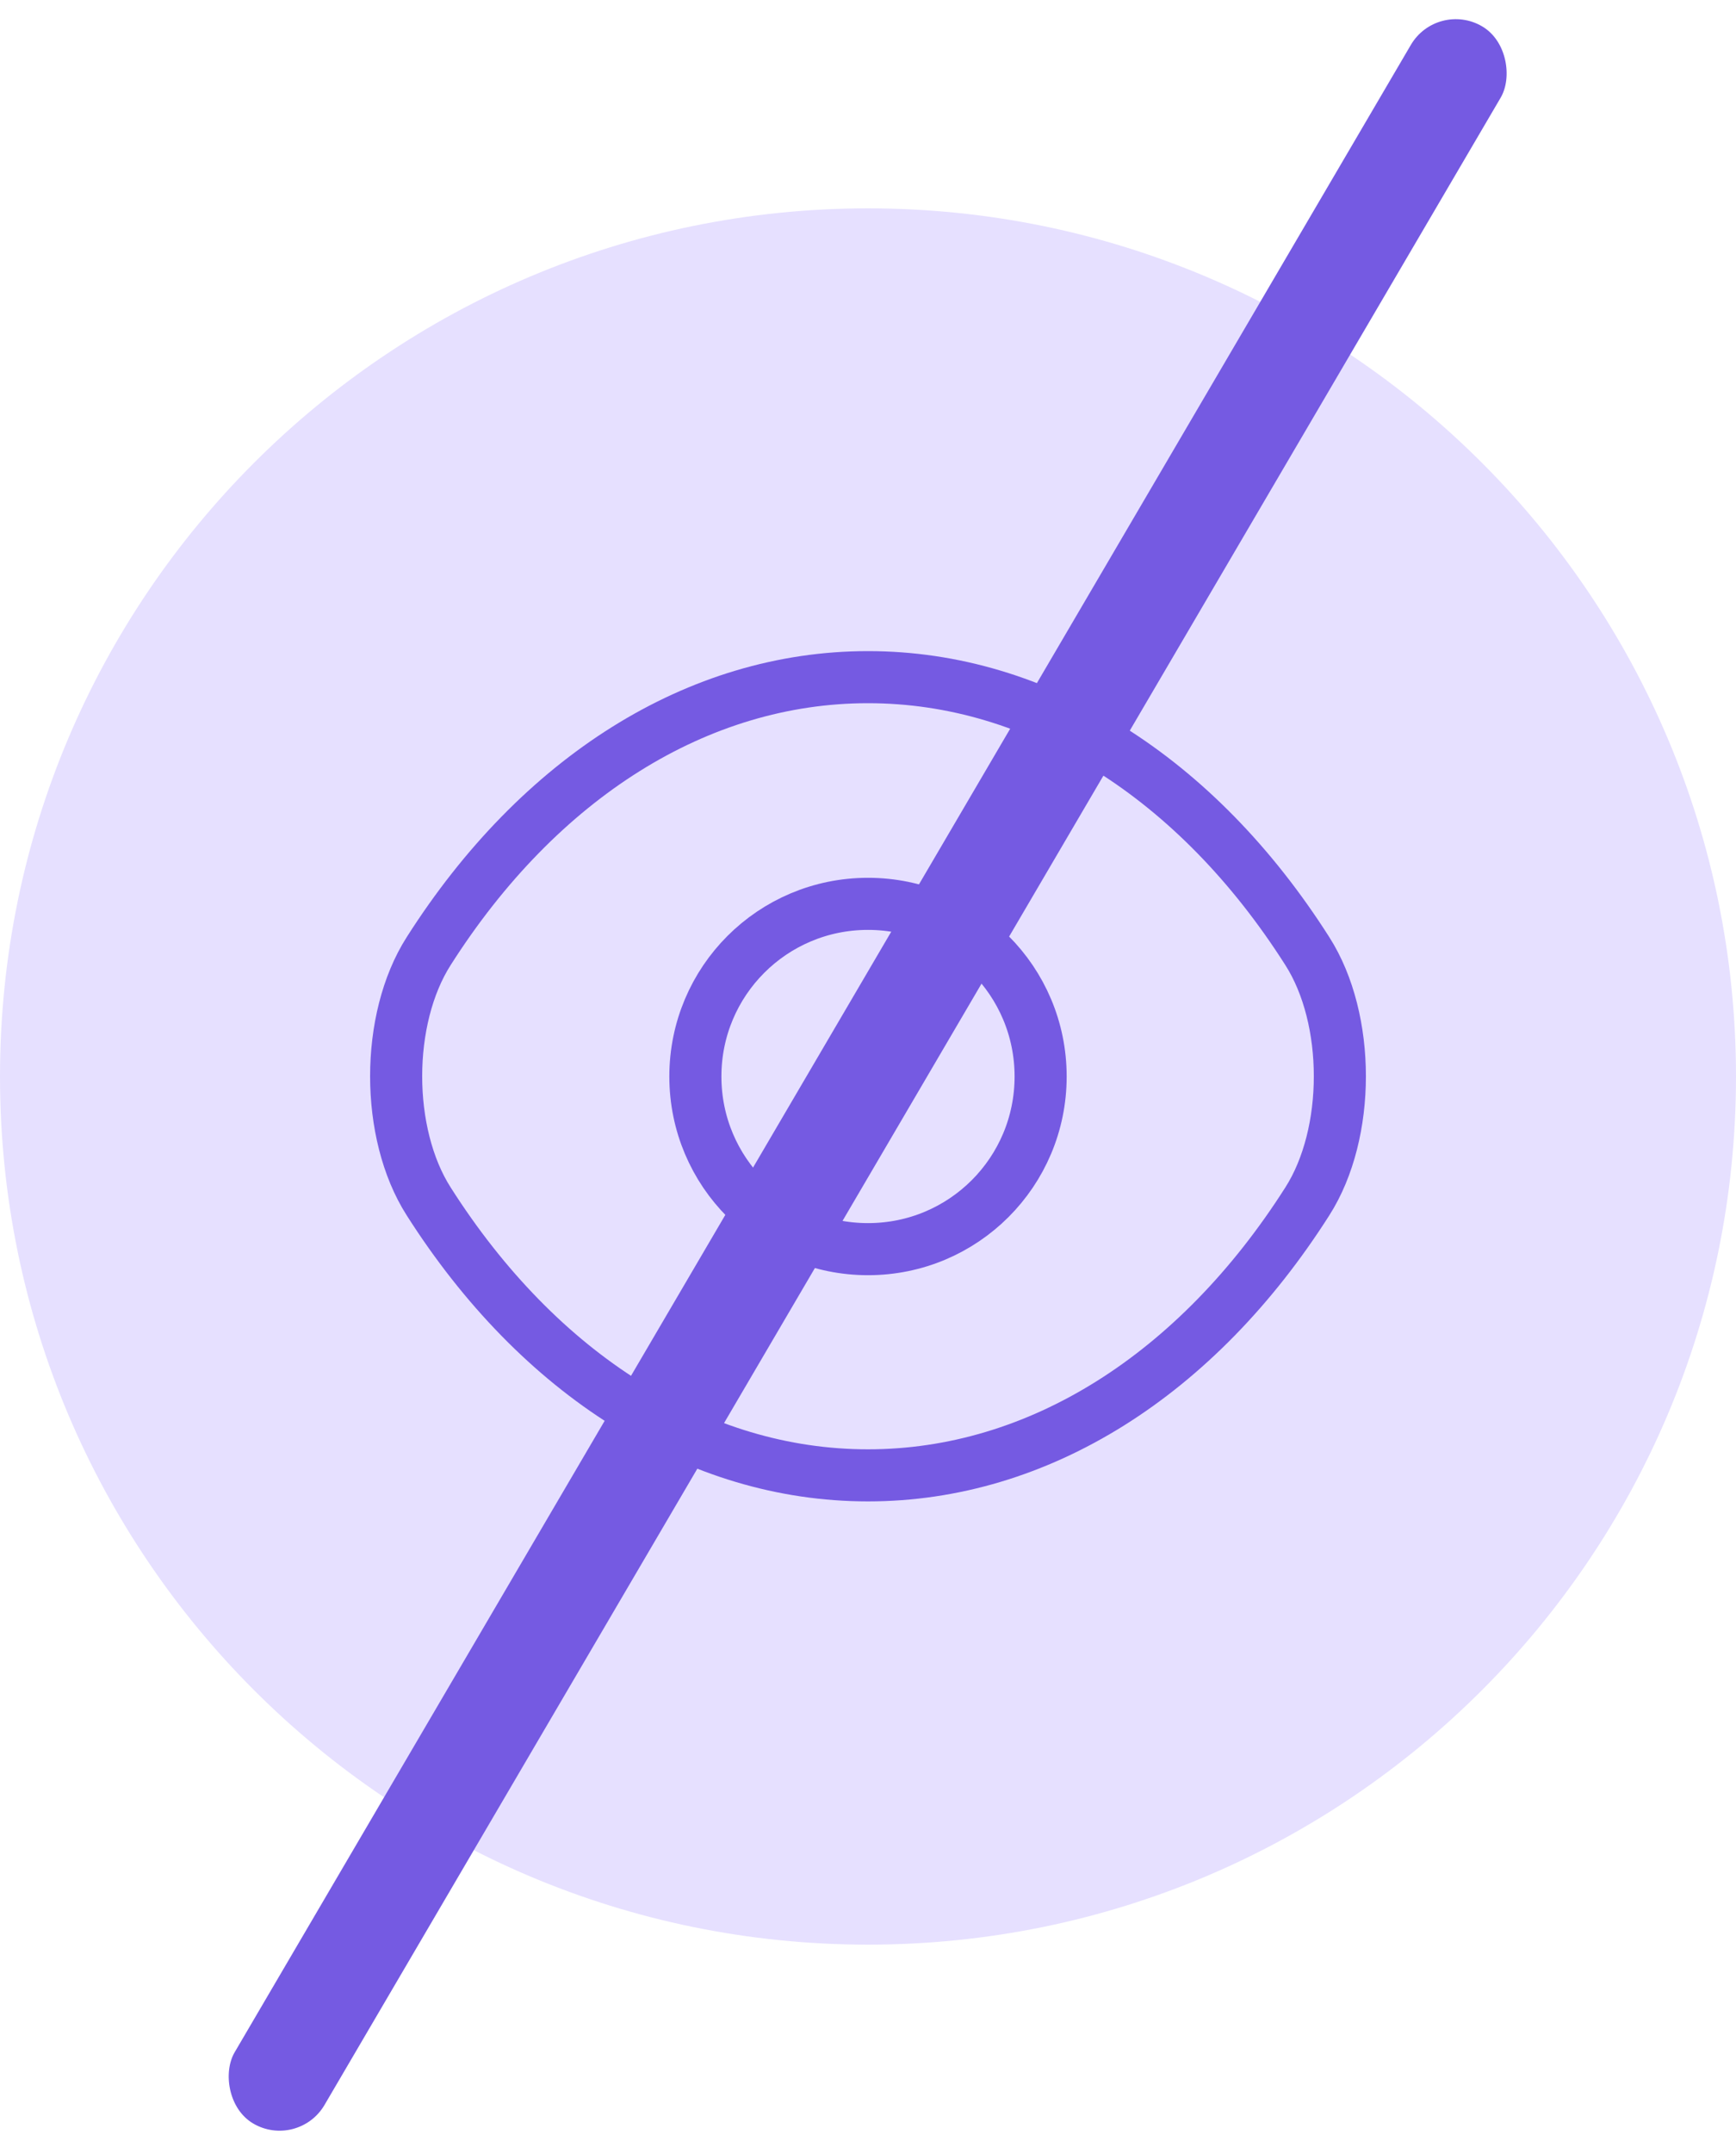 <svg width="50" height="62" viewBox="0 0 50 62" fill="none" xmlns="http://www.w3.org/2000/svg">
<g clip-path="url(#clip0_0_1)">
<path d="M25 56C38.807 56 50 44.807 50 31C50 17.193 38.807 6 25 6C11.193 6 0 17.193 0 31C0 44.807 11.193 56 25 56Z" fill="#E6E0FF"/>
<path d="M29.972 31C29.972 33.75 27.75 35.972 25 35.972C22.25 35.972 20.028 33.75 20.028 31C20.028 28.25 22.25 26.028 25 26.028C27.75 26.028 29.972 28.25 29.972 31Z" stroke="#755AE2" stroke-width="1.5" stroke-linecap="round" stroke-linejoin="round"/>
<path d="M25 42.486C29.903 42.486 34.472 39.597 37.653 34.597C38.903 32.639 38.903 29.347 37.653 27.389C34.472 22.389 29.903 19.5 25 19.5C20.097 19.5 15.528 22.389 12.347 27.389C11.097 29.347 11.097 32.639 12.347 34.597C15.528 39.597 20.097 42.486 25 42.486Z" stroke="#755AE2" stroke-width="1.5" stroke-linecap="round" stroke-linejoin="round"/>
</g>
<rect x="41.393" width="3" height="70" rx="1.5" transform="rotate(30.372 41.393 0)" fill="#755AE2"/>
<defs>
<clipPath id="clip0_0_1">
<rect width="50" height="50" fill="white" transform="translate(0 6)"/>
</clipPath>
</defs>
</svg>

